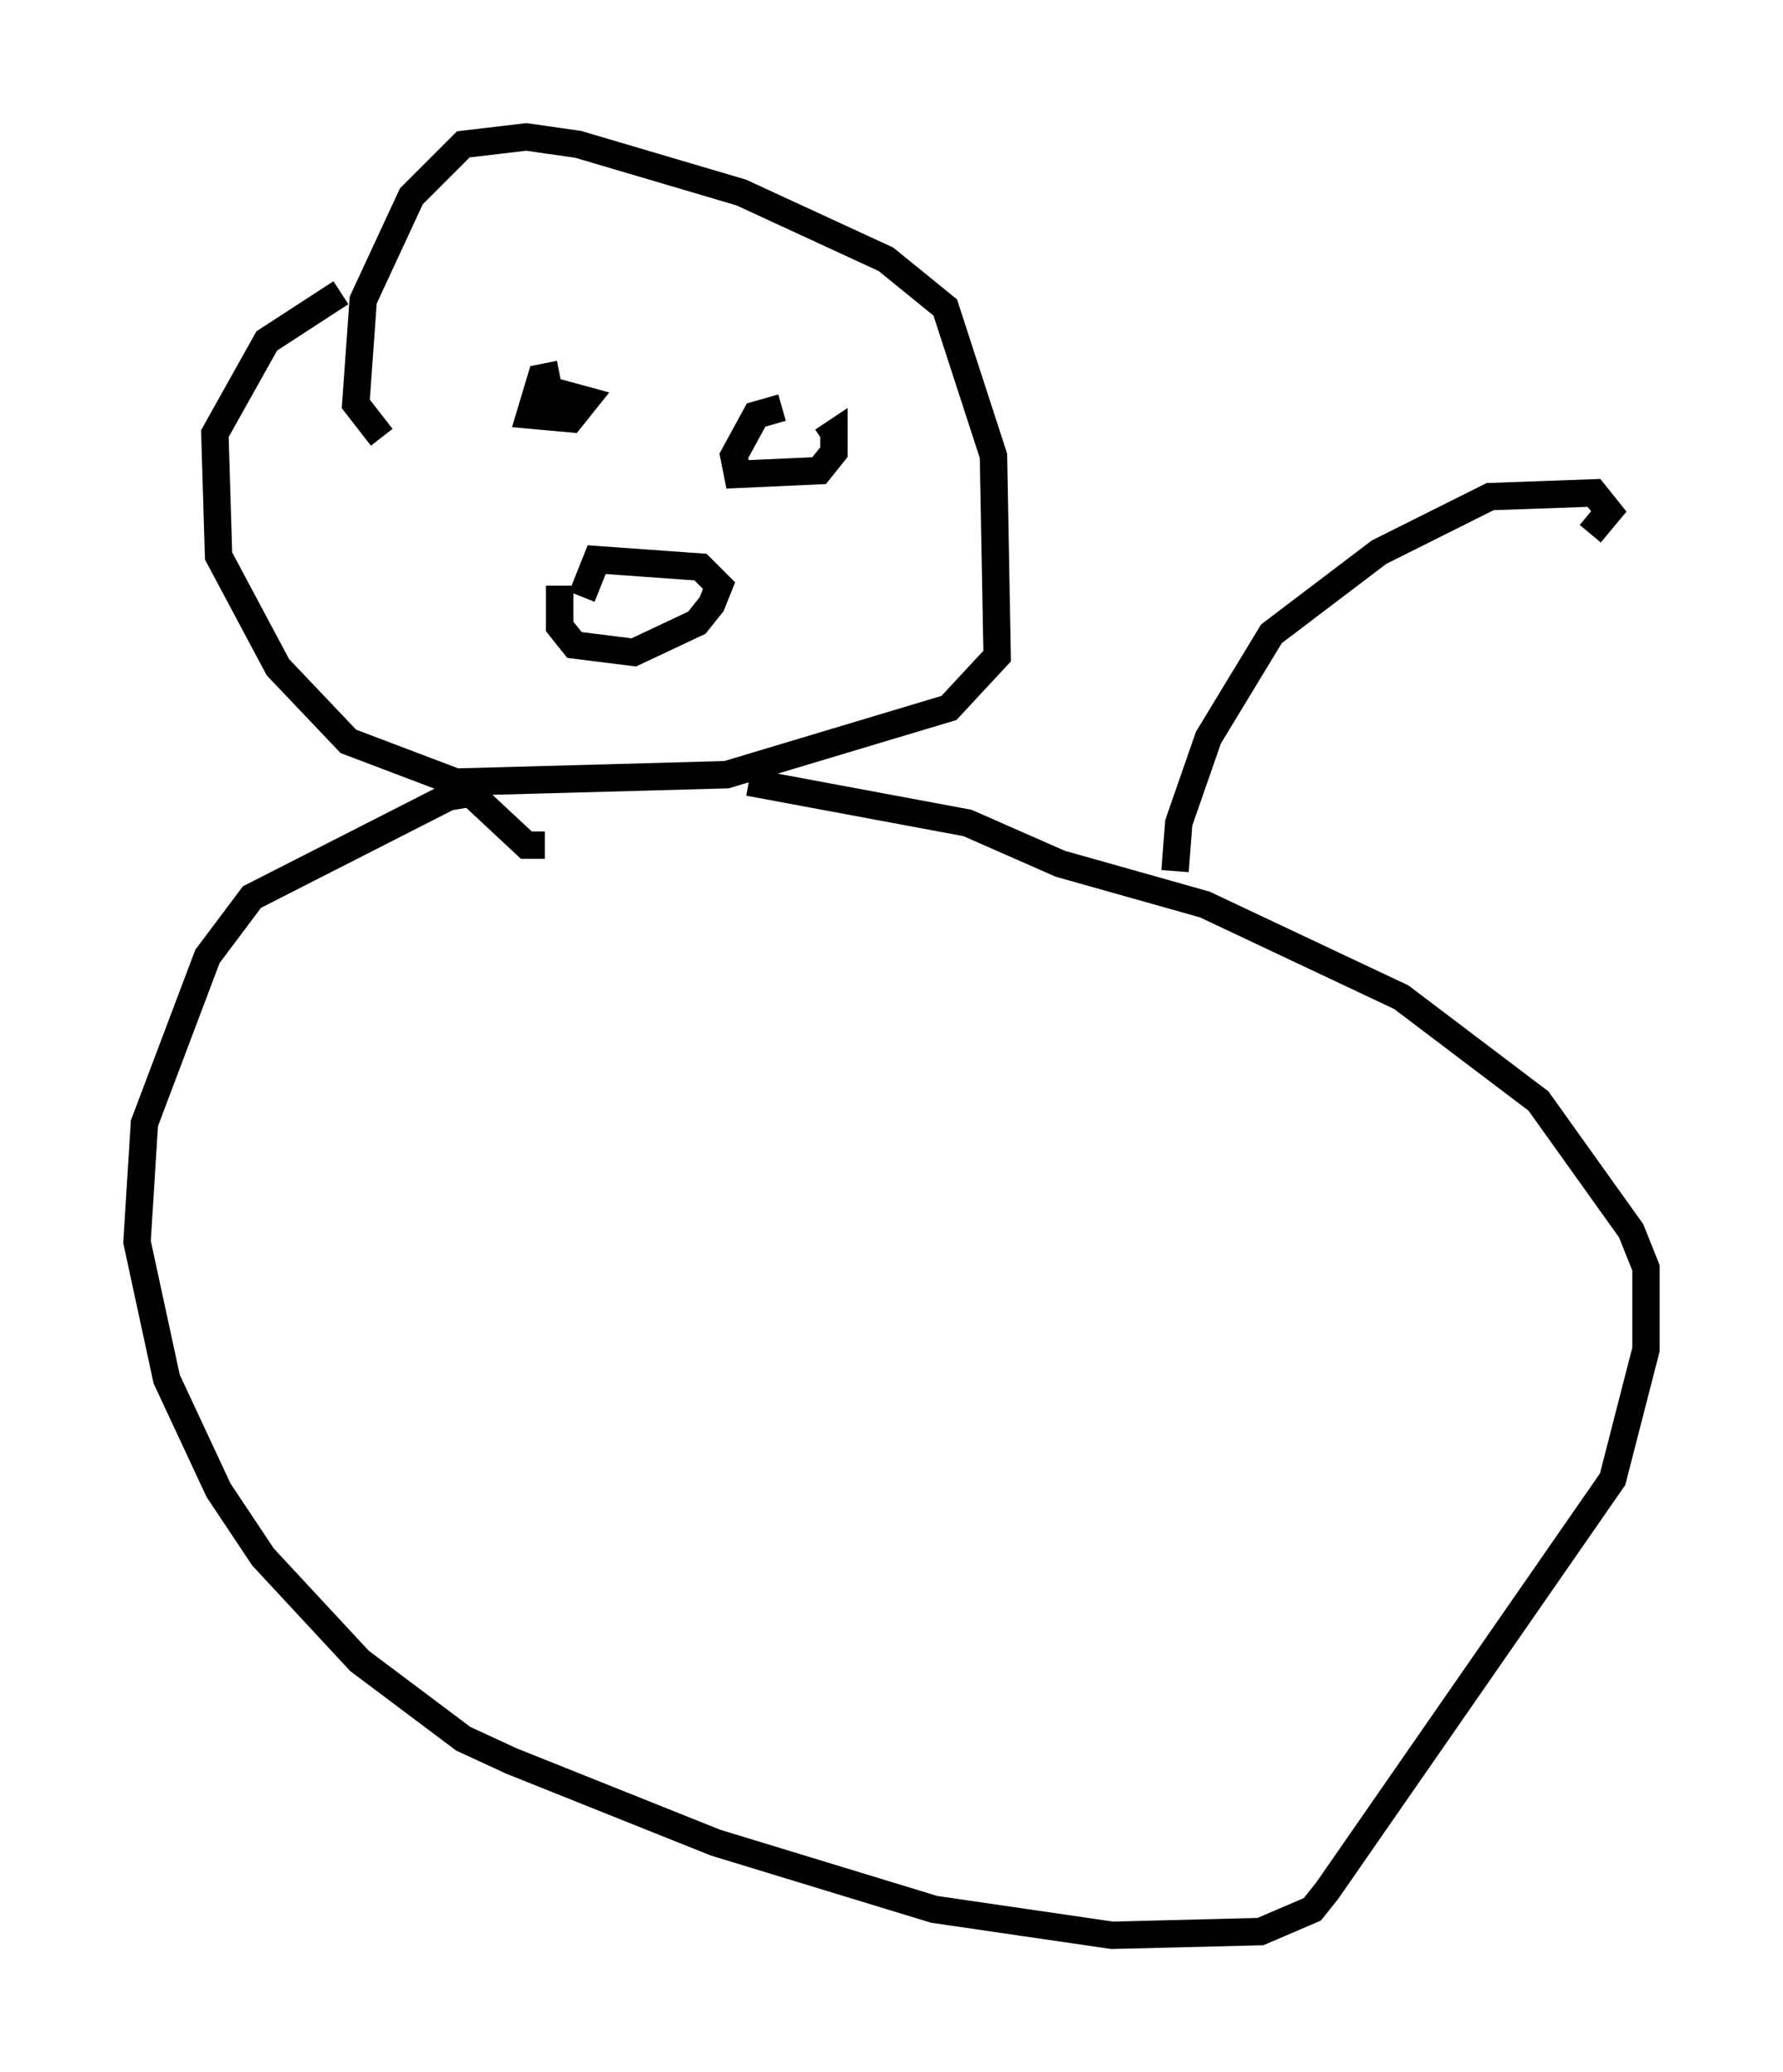 <?xml version="1.0" encoding="utf-8" ?>
<svg baseProfile="full" height="75.629" version="1.1" width="65.074" xmlns="http://www.w3.org/2000/svg" xmlns:ev="http://www.w3.org/2001/xml-events" xmlns:xlink="http://www.w3.org/1999/xlink"><defs /><rect fill="white" height="75.629" width="65.074" x="0" y="0" /><path d="M16.637, 9.465 m-4.195, 1.218 l-2.706, 1.759 -1.894, 3.383 l0.135, 4.465 2.165, 4.059 l2.571, 2.706 3.924, 1.488 l9.878, -0.271 8.119, -2.436 l1.759, -1.894 -0.135, -7.307 l-1.759, -5.413 -2.165, -1.759 l-5.277, -2.436 -5.954, -1.759 l-1.894, -0.271 -2.3, 0.271 l-1.894, 1.894 -1.759, 3.789 l-0.271, 3.789 0.947, 1.218 m5.954, 14.885 l-0.677, 0.0 -2.03, -1.894 l-0.812, 0.135 -7.172, 3.654 l-1.624, 2.165 -2.3, 6.089 l-0.271, 4.33 1.083, 5.007 l1.894, 4.059 1.624, 2.436 l3.518, 3.789 3.789, 2.842 l1.759, 0.812 7.442, 2.977 l7.984, 2.436 6.495, 0.947 l5.413, -0.135 1.894, -0.812 l0.541, -0.677 10.419, -15.02 l1.218, -4.736 0.0, -2.977 l-0.541, -1.353 -3.383, -4.736 l-5.007, -3.789 -7.172, -3.383 l-5.277, -1.488 -3.383, -1.488 l-7.984, -1.488 m-6.901, -7.172 l0.0, 1.488 0.541, 0.677 l2.165, 0.271 2.3, -1.083 l0.541, -0.677 0.271, -0.677 l-0.677, -0.677 -3.789, -0.271 l-0.541, 1.353 m-0.812, -8.119 l-0.677, 0.135 -0.406, 1.353 l1.488, 0.135 0.541, -0.677 l-1.488, -0.406 m8.66, 0.677 l-0.947, 0.271 -0.812, 1.488 l0.135, 0.677 2.977, -0.135 l0.541, -0.677 0.0, -0.677 l-0.406, 0.271 m12.855, 15.697 l0.135, -1.759 1.083, -3.112 l2.3, -3.789 3.924, -2.977 l4.059, -2.03 3.789, -0.135 l0.541, 0.677 -0.677, 0.812 " fill="none" stroke="black" stroke-width="1" /></svg>